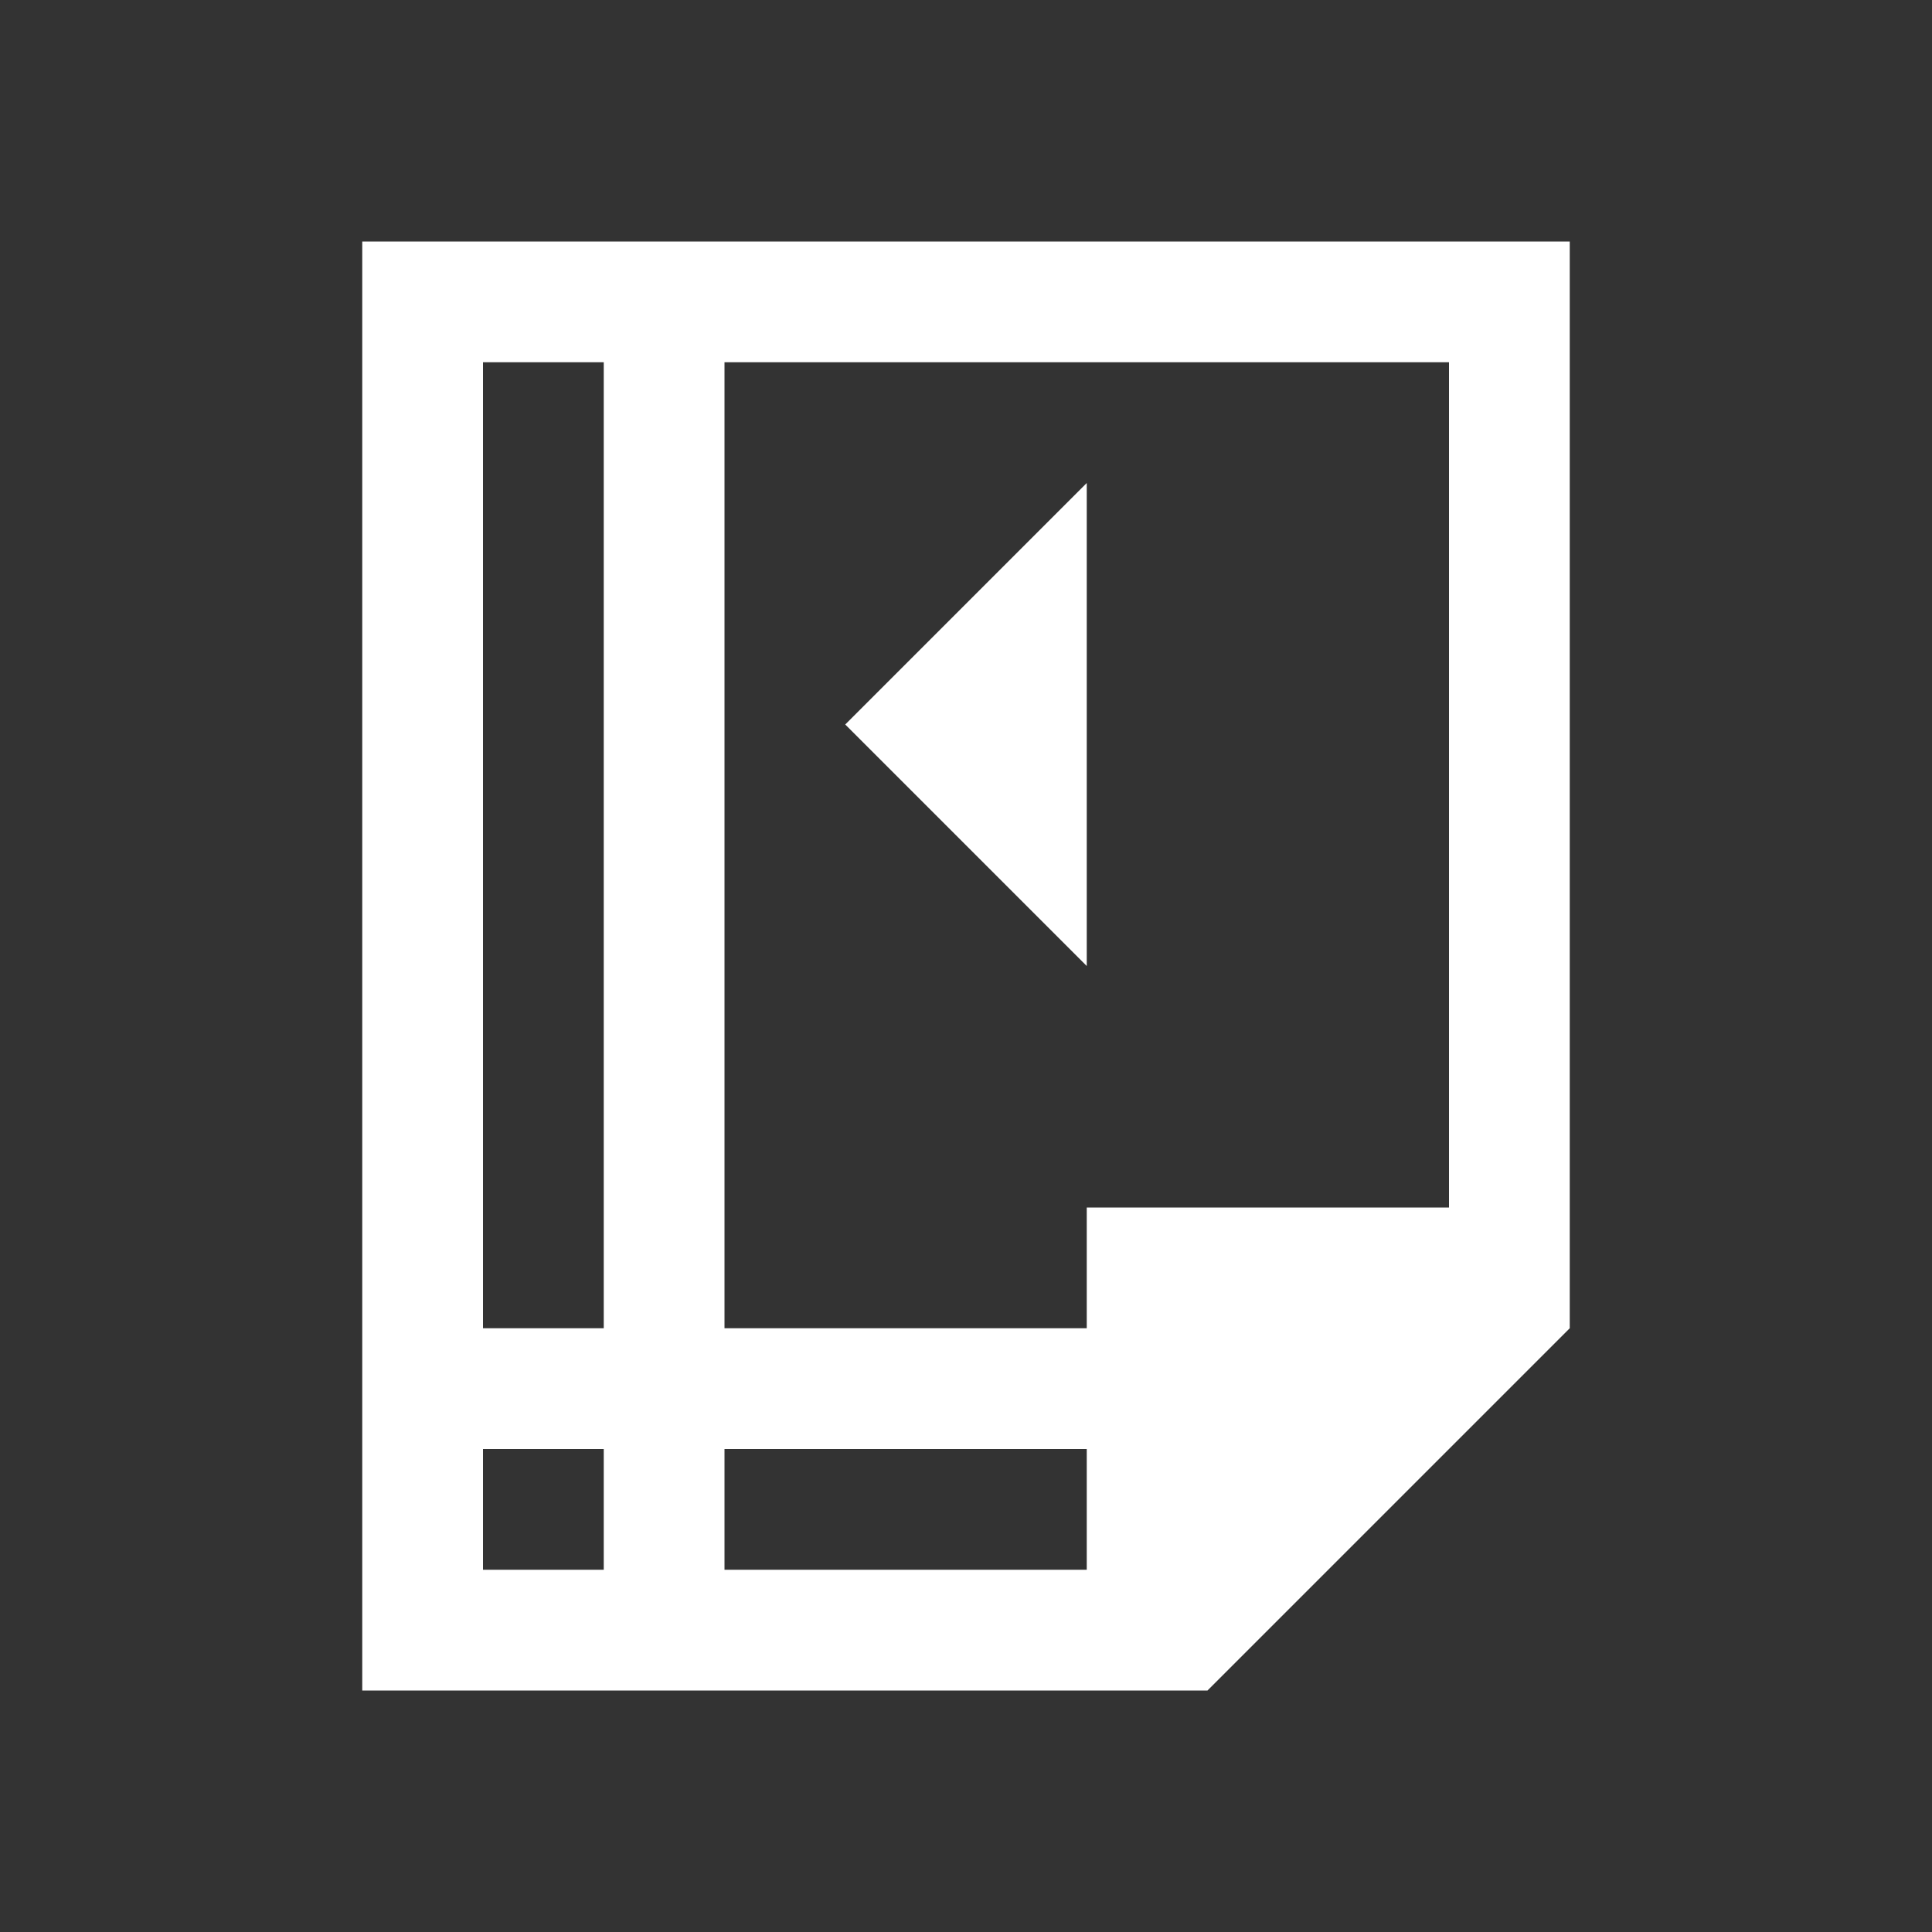 <svg xmlns="http://www.w3.org/2000/svg" viewBox="0 0 16 16">
  <rect x="0" y="0" width="16" height="16" fill="#333333" stroke="none"/>
  <defs id="defs3051">
    <style type="text/css" id="current-color-scheme">
      .ColorScheme-Text {
        color:#FFFFFF;
      }
      </style>
  </defs>
 <path style="fill:currentColor;fill-opacity:1;stroke:none" 
     d="M 3 2 L 3 3 L 3 4 L 3 6 L 3 10 L 3 12 L 3 13.5 L 3 14 L 9 14 L 10 14 L 13 11 L 13 10 L 13 3 L 13 2 L 3 2 z M 4 3 L 5 3 L 5 11 L 4 11 L 4 3 z M 6 3 L 12 3 L 12 10 L 9 10 L 9 11 L 6 11 L 6 3 z M 9 4 L 7 6 L 9 8 L 9 4 z M 4 12 L 5 12 L 5 13 L 4 13 L 4 12 z M 6 12 L 9 12 L 9 13 L 6 13 L 6 12 z "
     class="ColorScheme-Text"
     />
</svg>
